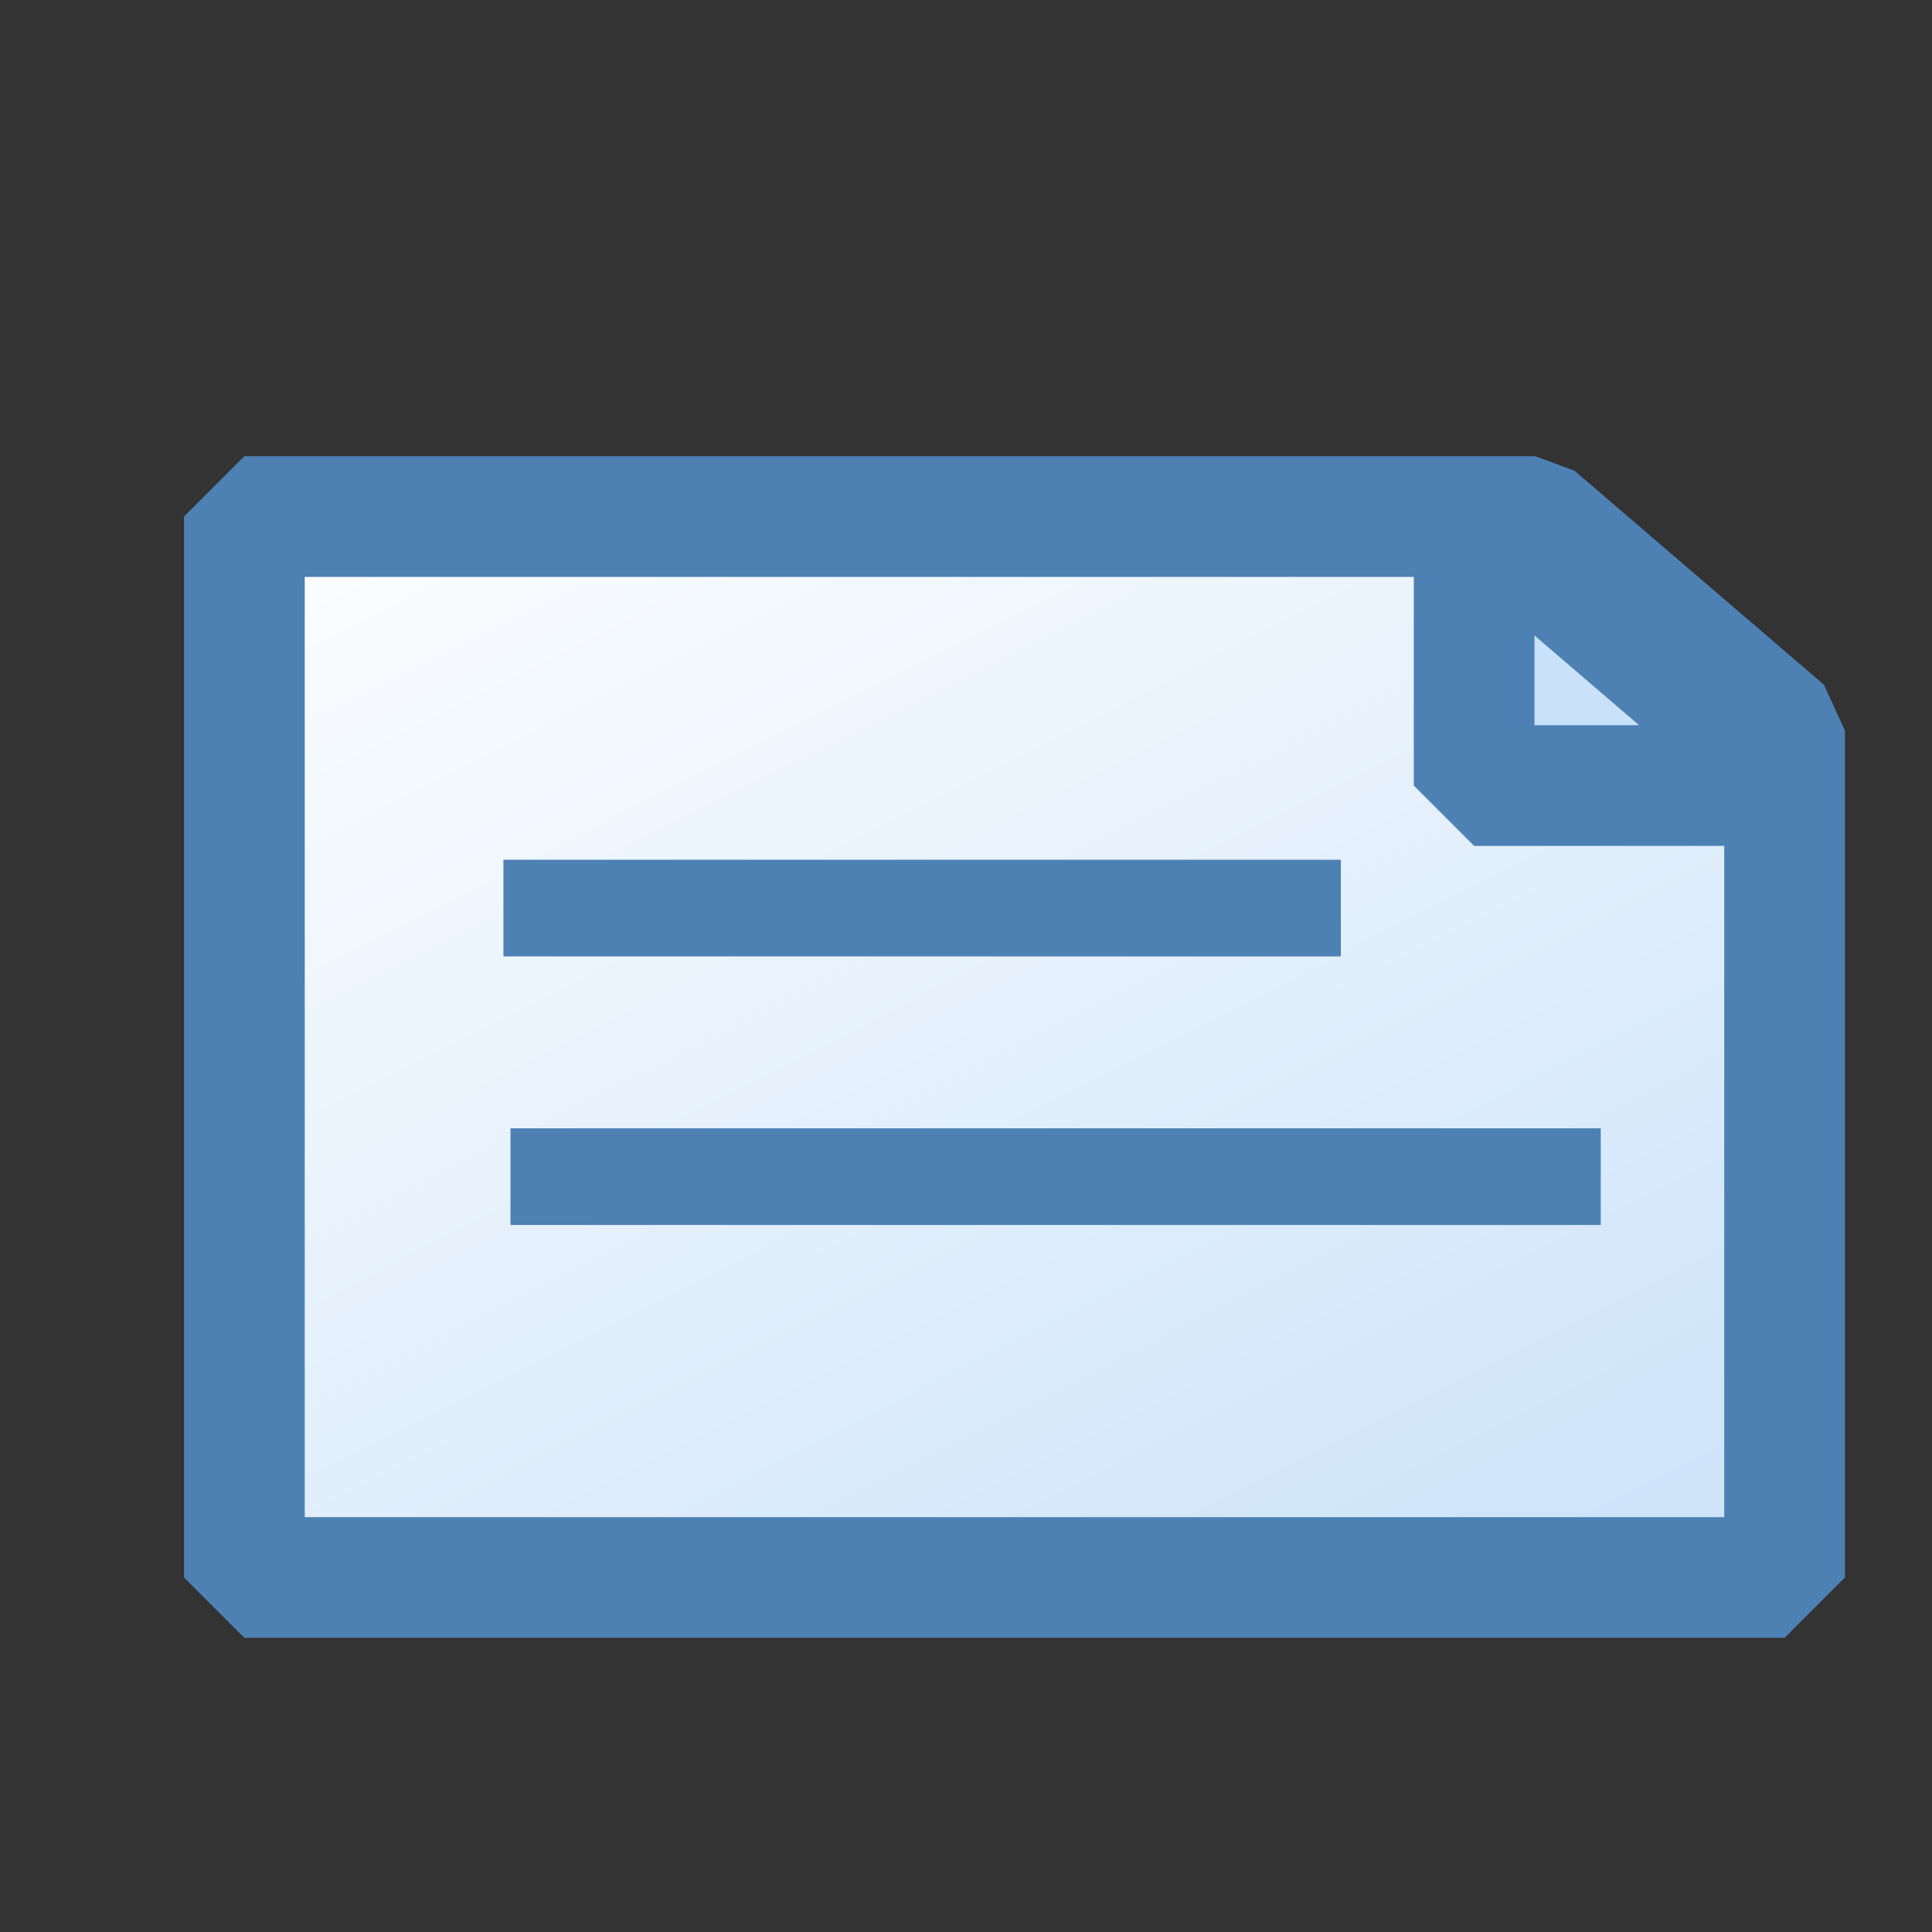 <svg xmlns="http://www.w3.org/2000/svg" xmlns:xlink="http://www.w3.org/1999/xlink" width="16" height="16">
    <rect width="100%" height="100%" fill="#333333" stroke="none"/>
    <defs>
        <linearGradient id="a">
            <stop offset="0" style="stop-color:#cae2f9;stop-opacity:1"/>
            <stop offset="1" style="stop-color:#fdfeff;stop-opacity:1"/>
        </linearGradient>
        <linearGradient xlink:href="#a" id="b" x1="144.286" x2="23.46" y1="144.286" y2="3.881" gradientTransform="matrix(.151 0 0 .089 -.05 6.23)" gradientUnits="userSpaceOnUse"/>
        <linearGradient xlink:href="#a" id="c" x1="53.787" x2="36.503" y1="118.463" y2="17.82" gradientTransform="matrix(.151 0 0 .089 14.477 -3.126)" gradientUnits="userSpaceOnUse"/>
    </defs>
    <path d="M3.482 6.576V19.11h18.196V9.104l-2.946-2.528Z" style="fill:url(#b);fill-opacity:1;stroke:#4d81b4;stroke-width:1.426;stroke-linejoin:bevel;stroke-miterlimit:4;stroke-dasharray:none;stroke-dashoffset:0;stroke-opacity:1" transform="translate(-.417 -.332)scale(.701)"/>
    <path d="M1.73 2.962h2.616m-2.594.839h3.406" style="fill:none;stroke:#4d81b4;stroke-width:.302;stroke-linecap:butt;stroke-linejoin:miter;stroke-miterlimit:4;stroke-dasharray:none;stroke-opacity:1" transform="translate(-.417 -.332)scale(2.651)"/>
    <path d="M18.01 6.43v3.324h3.875z" style="fill:url(#c);fill-opacity:1;stroke:#4d81b4;stroke-width:1.426;stroke-linejoin:bevel;stroke-miterlimit:4;stroke-dasharray:none;stroke-dashoffset:0;stroke-opacity:1" transform="translate(-.417 -.332)scale(.701)"/>
</svg>
